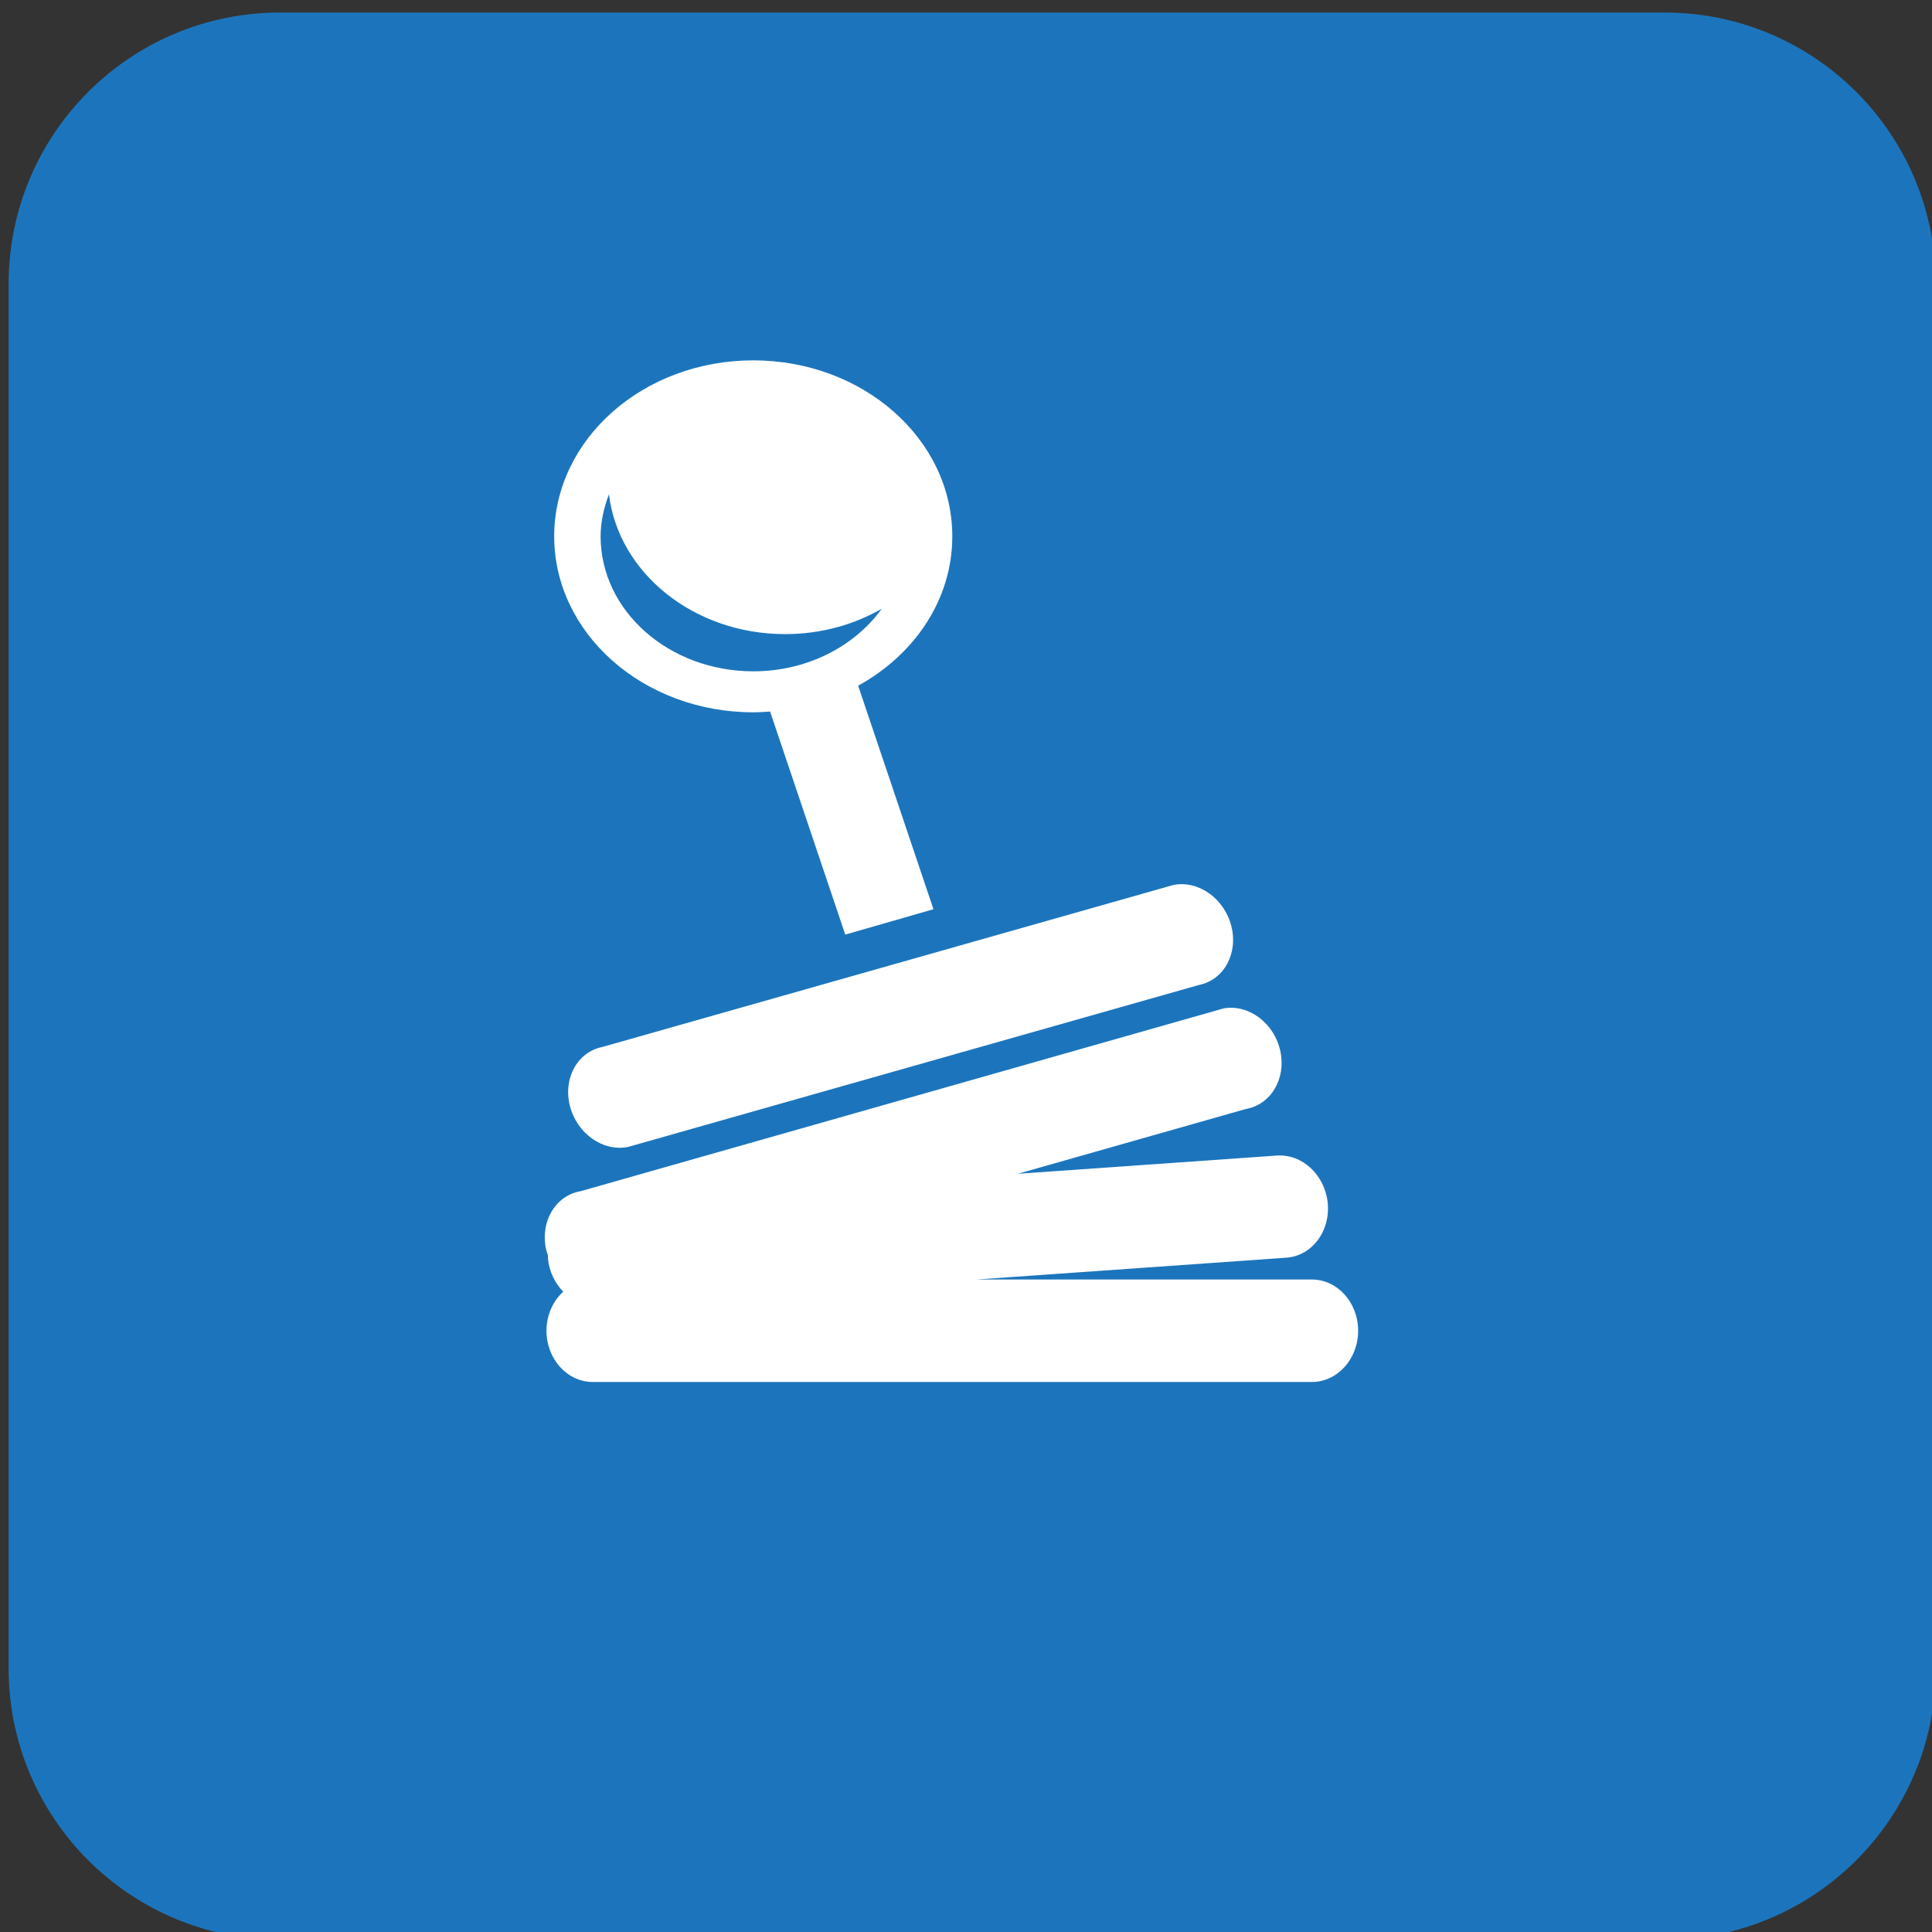 <?xml version="1.0" encoding="utf-8"?>
<!-- Generator: Adobe Illustrator 15.0.0, SVG Export Plug-In . SVG Version: 6.00 Build 0)  -->
<!DOCTYPE svg PUBLIC "-//W3C//DTD SVG 1.1//EN" "http://www.w3.org/Graphics/SVG/1.1/DTD/svg11.dtd">
<svg version="1.1" id="图层_1" xmlns="http://www.w3.org/2000/svg" xmlns:xlink="http://www.w3.org/1999/xlink" x="0px" y="0px"
	 width="512px" height="512px" viewBox="0 0 512 512" enable-background="new 0 0 512 512" xml:space="preserve">
<rect x="0" y="0" width="512" height="512" fill="#333333" stroke="none"/>
<radialGradient id="SVGID_1_" cx="751.786" cy="55945.57" r="159.818" gradientTransform="matrix(0.918 0 0 0.132 -382.82 -7062.65)" gradientUnits="userSpaceOnUse">
	<stop  offset="0" style="stop-color:#B4B4B4"/>
	<stop  offset="1" style="stop-color:#FFFFFF"/>
</radialGradient>
<path fill="url(#SVGID_1_)" d="M467.927,313.537c0,11.904-71.844,21.546-160.456,21.546c-88.616,0-160.458-9.642-160.458-21.546
	c0-11.885,71.844-21.534,160.458-21.534C396.083,292.003,467.927,301.652,467.927,313.537z"/>
<path fill="#1C75BC" d="M512.998,442.154c0,39.671-32.172,71.879-71.896,71.879H74.214c-39.721,0-71.925-32.207-71.925-71.879V75.23
	c0-39.738,32.204-71.908,71.925-71.908h366.891C480.827,3.322,513,35.495,513,75.23v366.924H512.998L512.998,442.154z"/>
<path id="transmission_2_" fill="#FFFFFF" d="M359.921,352.66c0,7.502-5.503,13.582-12.288,13.582h-190.52
	c-6.786,0-12.29-6.08-12.29-13.582c0-4.183,1.74-7.875,4.428-10.354c-2.185-2.261-3.713-5.316-4.044-8.797
	c-0.031-0.309,0-0.597-0.005-0.901c-0.175-0.509-0.368-1.008-0.488-1.537c-1.602-7.362,2.498-14.261,9.167-15.396l170.429-48.45
	c6.67-1.137,13.37,3.916,14.981,11.29c1.604,7.364-2.497,14.251-9.166,15.388l-60.364,17.157l68.557-4.818
	c6.767-0.509,12.829,5.137,13.545,12.616c0.712,7.471-4.192,13.943-10.956,14.442l-82.116,5.781h88.843
	C354.418,339.077,359.921,345.158,359.921,352.66z M317.72,261.032l-151.291,42.922c-6.626,1.328-13.512-3.521-15.389-10.845
	c-1.878-7.311,1.968-14.324,8.588-15.652l151.297-42.92c6.614-1.326,13.504,3.523,15.383,10.845
	C328.186,252.692,324.345,259.707,317.72,261.032z M227.418,181.713l19.961,59.242l-23.375,6.727l-19.919-59.115
	c-1.47,0.105-2.952,0.202-4.466,0.202c-29.131,0-52.748-20.883-52.748-46.635c0-25.754,23.615-46.634,52.746-46.634
	c29.139,0,52.754,20.882,52.754,46.635C252.372,158.859,242.379,173.481,227.418,181.713z M208.075,168.047
	c-24.237,0-44.174-16.225-46.7-37.055c-1.32,3.524-2.208,7.227-2.208,11.143c0,19.758,18.121,35.771,40.463,35.771
	c14.344,0,26.866-6.644,34.055-16.595C226.313,165.564,217.526,168.047,208.075,168.047z"/>
</svg>
